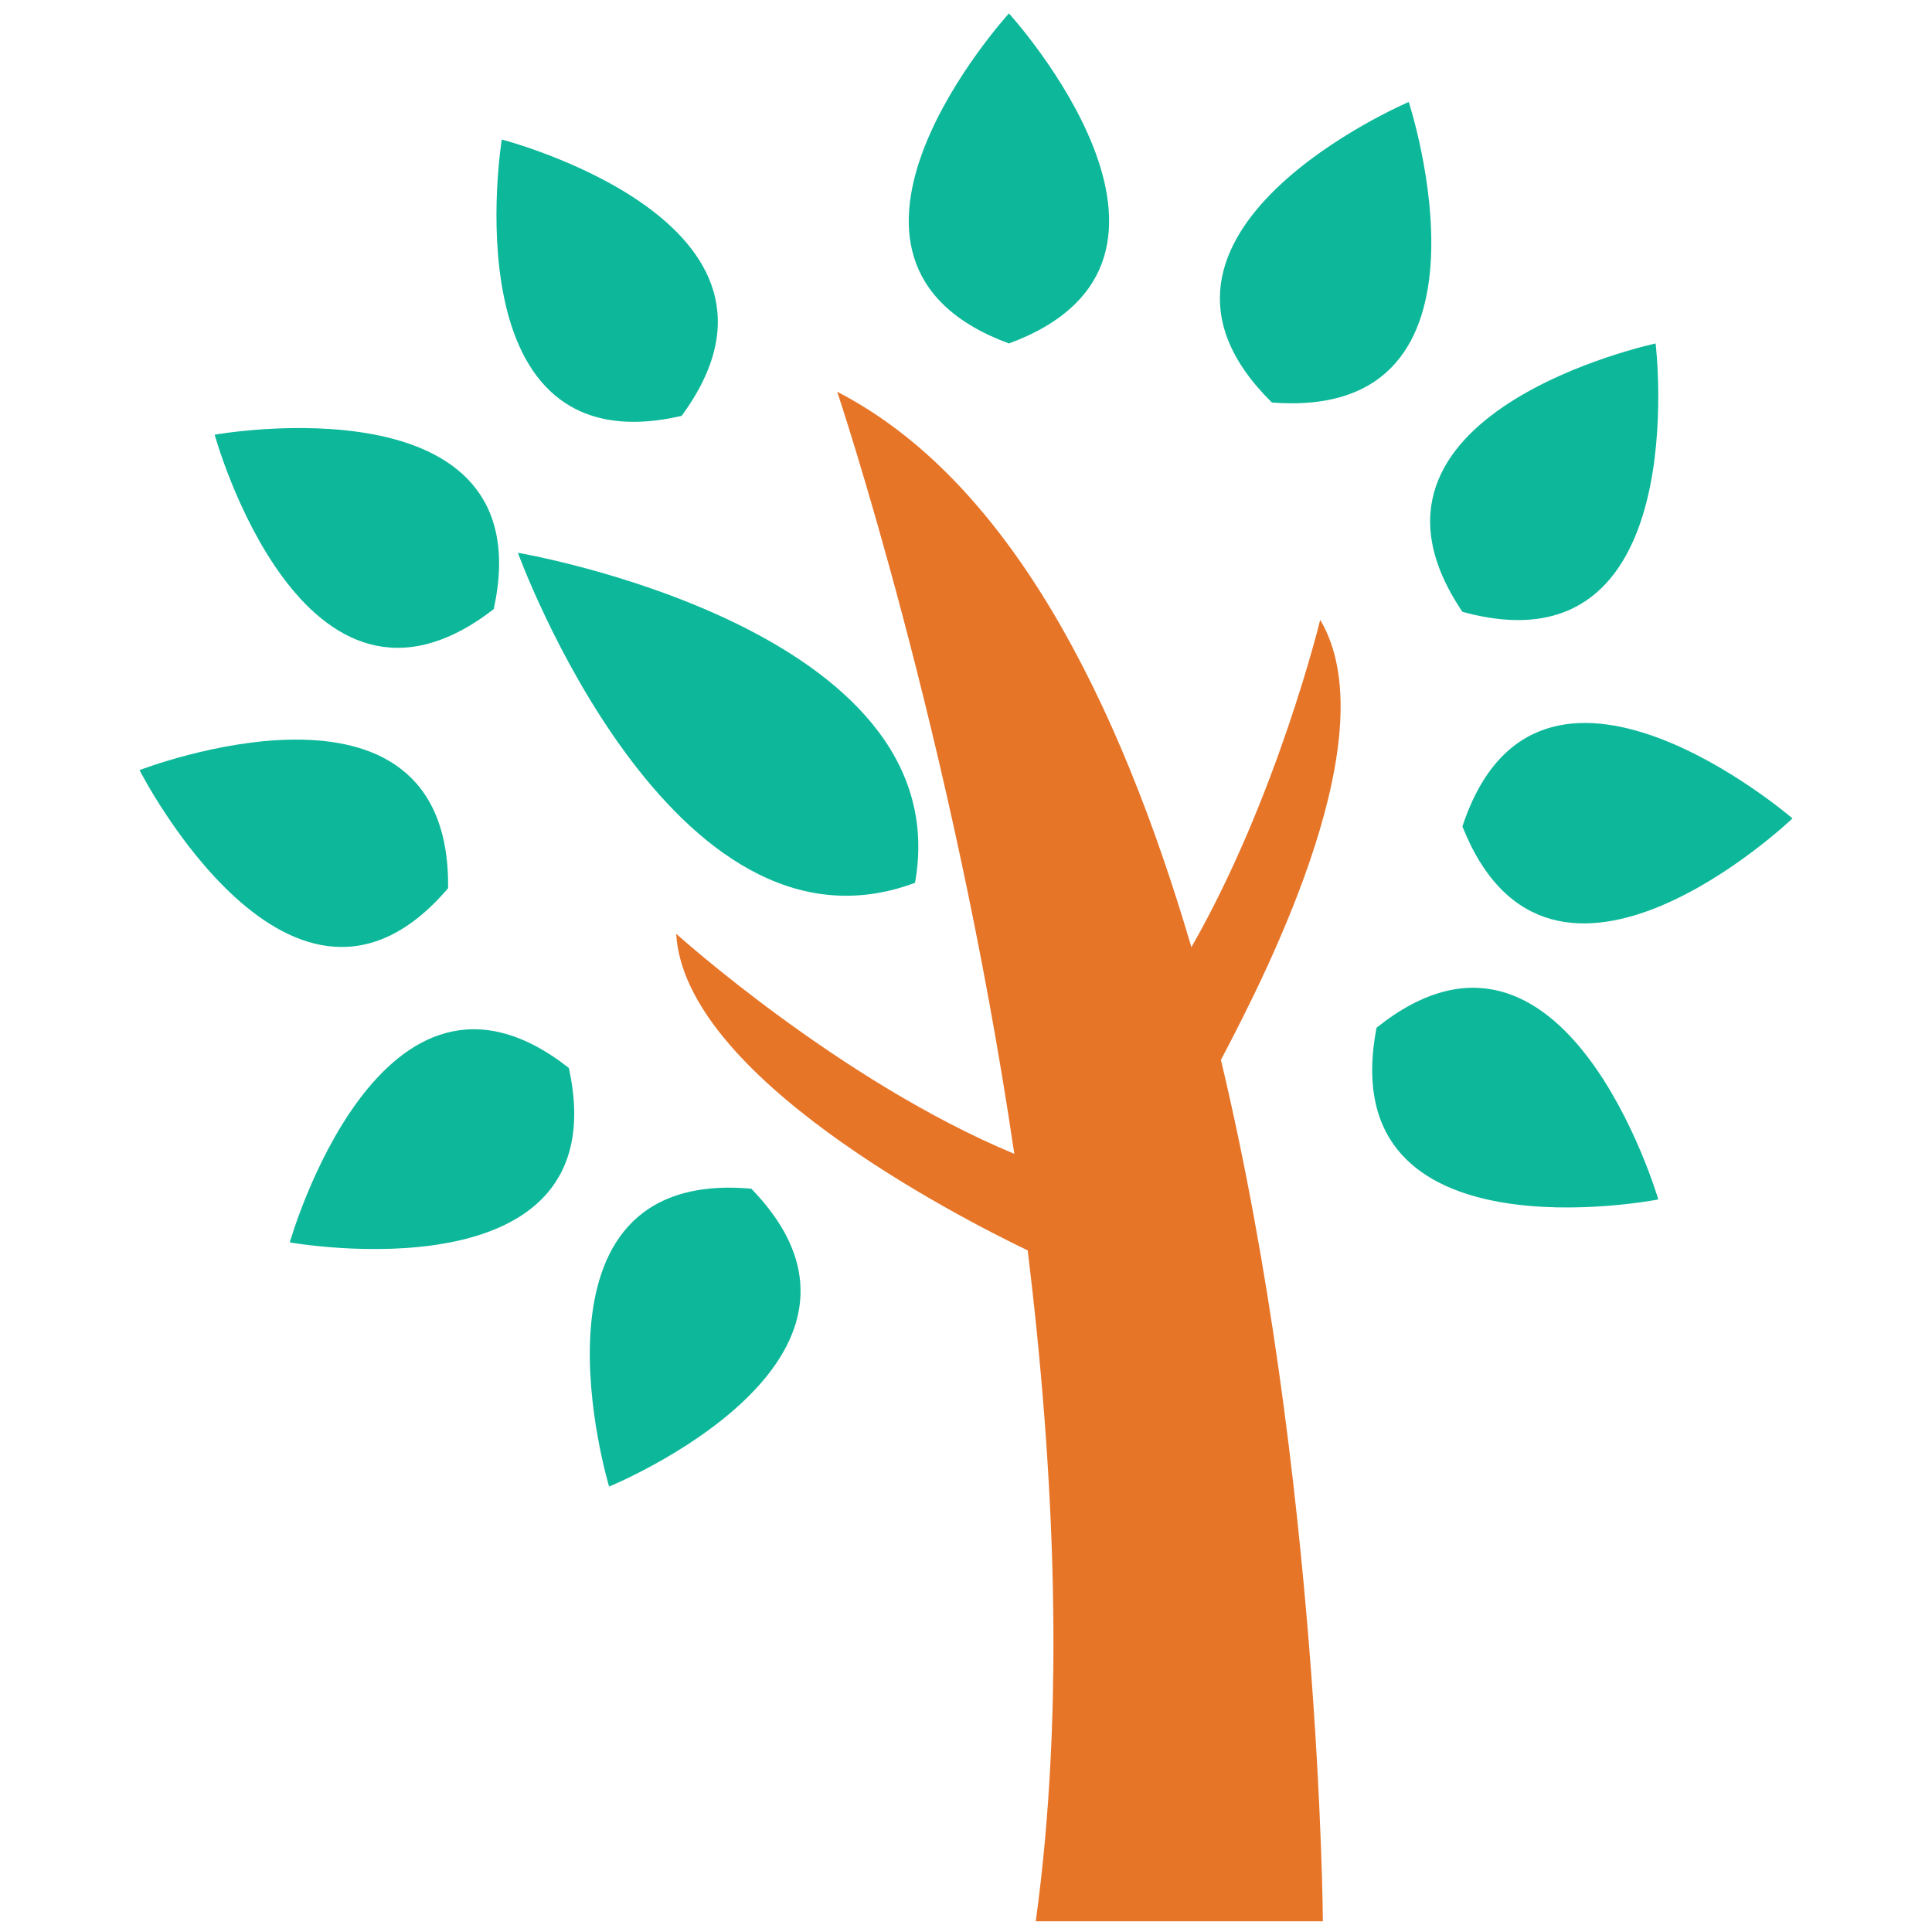 <?xml version="1.0" encoding="utf-8"?>
<!-- Generator: Adobe Illustrator 18.0.0, SVG Export Plug-In . SVG Version: 6.00 Build 0)  -->
<!DOCTYPE svg PUBLIC "-//W3C//DTD SVG 1.1//EN" "http://www.w3.org/Graphics/SVG/1.1/DTD/svg11.dtd">
<svg version="1.1" id="Layer_1" xmlns="http://www.w3.org/2000/svg" xmlns:xlink="http://www.w3.org/1999/xlink" x="0px" y="0px"
	 viewBox="0 0 72 72" enable-background="new 0 0 72 72" xml:space="preserve">
<g>
	<path fill="#E77528" d="M49.2,23.1c0,0-1.6,6.6-4.8,12.2c-2.7-9.2-6.8-17.4-13.2-20.7c0,0,4.3,12.8,6.6,28.4
		c-6.5-2.7-12.6-8.2-12.6-8.2c0.3,5.3,10.4,10.5,13.1,11.8c1,8.2,1.4,17,0.3,25h10.7c0,0-0.1-16.6-3.8-32.1
		C47.4,35.9,51.7,27.3,49.2,23.1z"/>
	<path fill="#0DB89A" d="M37.6,12.8c8.4-3.1,0-12.3,0-12.3S29.2,9.7,37.6,12.8z"/>
	<path fill="#0DB89A" d="M52.5,3.8c0,0-11.5,4.9-5.1,11.2C56.4,15.7,52.5,3.8,52.5,3.8z"/>
	<path fill="#0DB89A" d="M61.7,12.8c0,0-12.2,2.6-7.2,10C63.2,25.2,61.7,12.8,61.7,12.8z"/>
	<path fill="#0DB89A" d="M51.3,38.3c-1.7,8.8,10.5,6.4,10.5,6.4S58.3,32.7,51.3,38.3z"/>
	<path fill="#0DB89A" d="M54.5,30.8c3.3,8.3,12.3-0.3,12.3-0.3S57.3,22.3,54.5,30.8z"/>
	<path fill="#0DB89A" d="M25.4,15.5c5.3-7.2-6.7-10.3-6.7-10.3S16.7,17.5,25.4,15.5z"/>
	<path fill="#0DB89A" d="M18.4,22.7C20.3,14,8,16.2,8,16.2S11.3,28.2,18.4,22.7z"/>
	<path fill="#0DB89A" d="M16.7,33.1c0.1-8.9-11.5-4.4-11.5-4.4S10.9,39.9,16.7,33.1z"/>
	<path fill="#0DB89A" d="M22.7,55.4c0,0,11.5-4.7,5.3-11.1C19.1,43.5,22.7,55.4,22.7,55.4z"/>
	<path fill="#0DB89A" d="M10.8,46.3c0,0,12.3,2.2,10.4-6.5C14.2,34.3,10.8,46.3,10.8,46.3z"/>
	<path fill="#0DB89A" d="M34.1,32.9c1.7-9.5-14.8-12.3-14.8-12.3S25,36.3,34.1,32.9z"/>
</g>
</svg>
